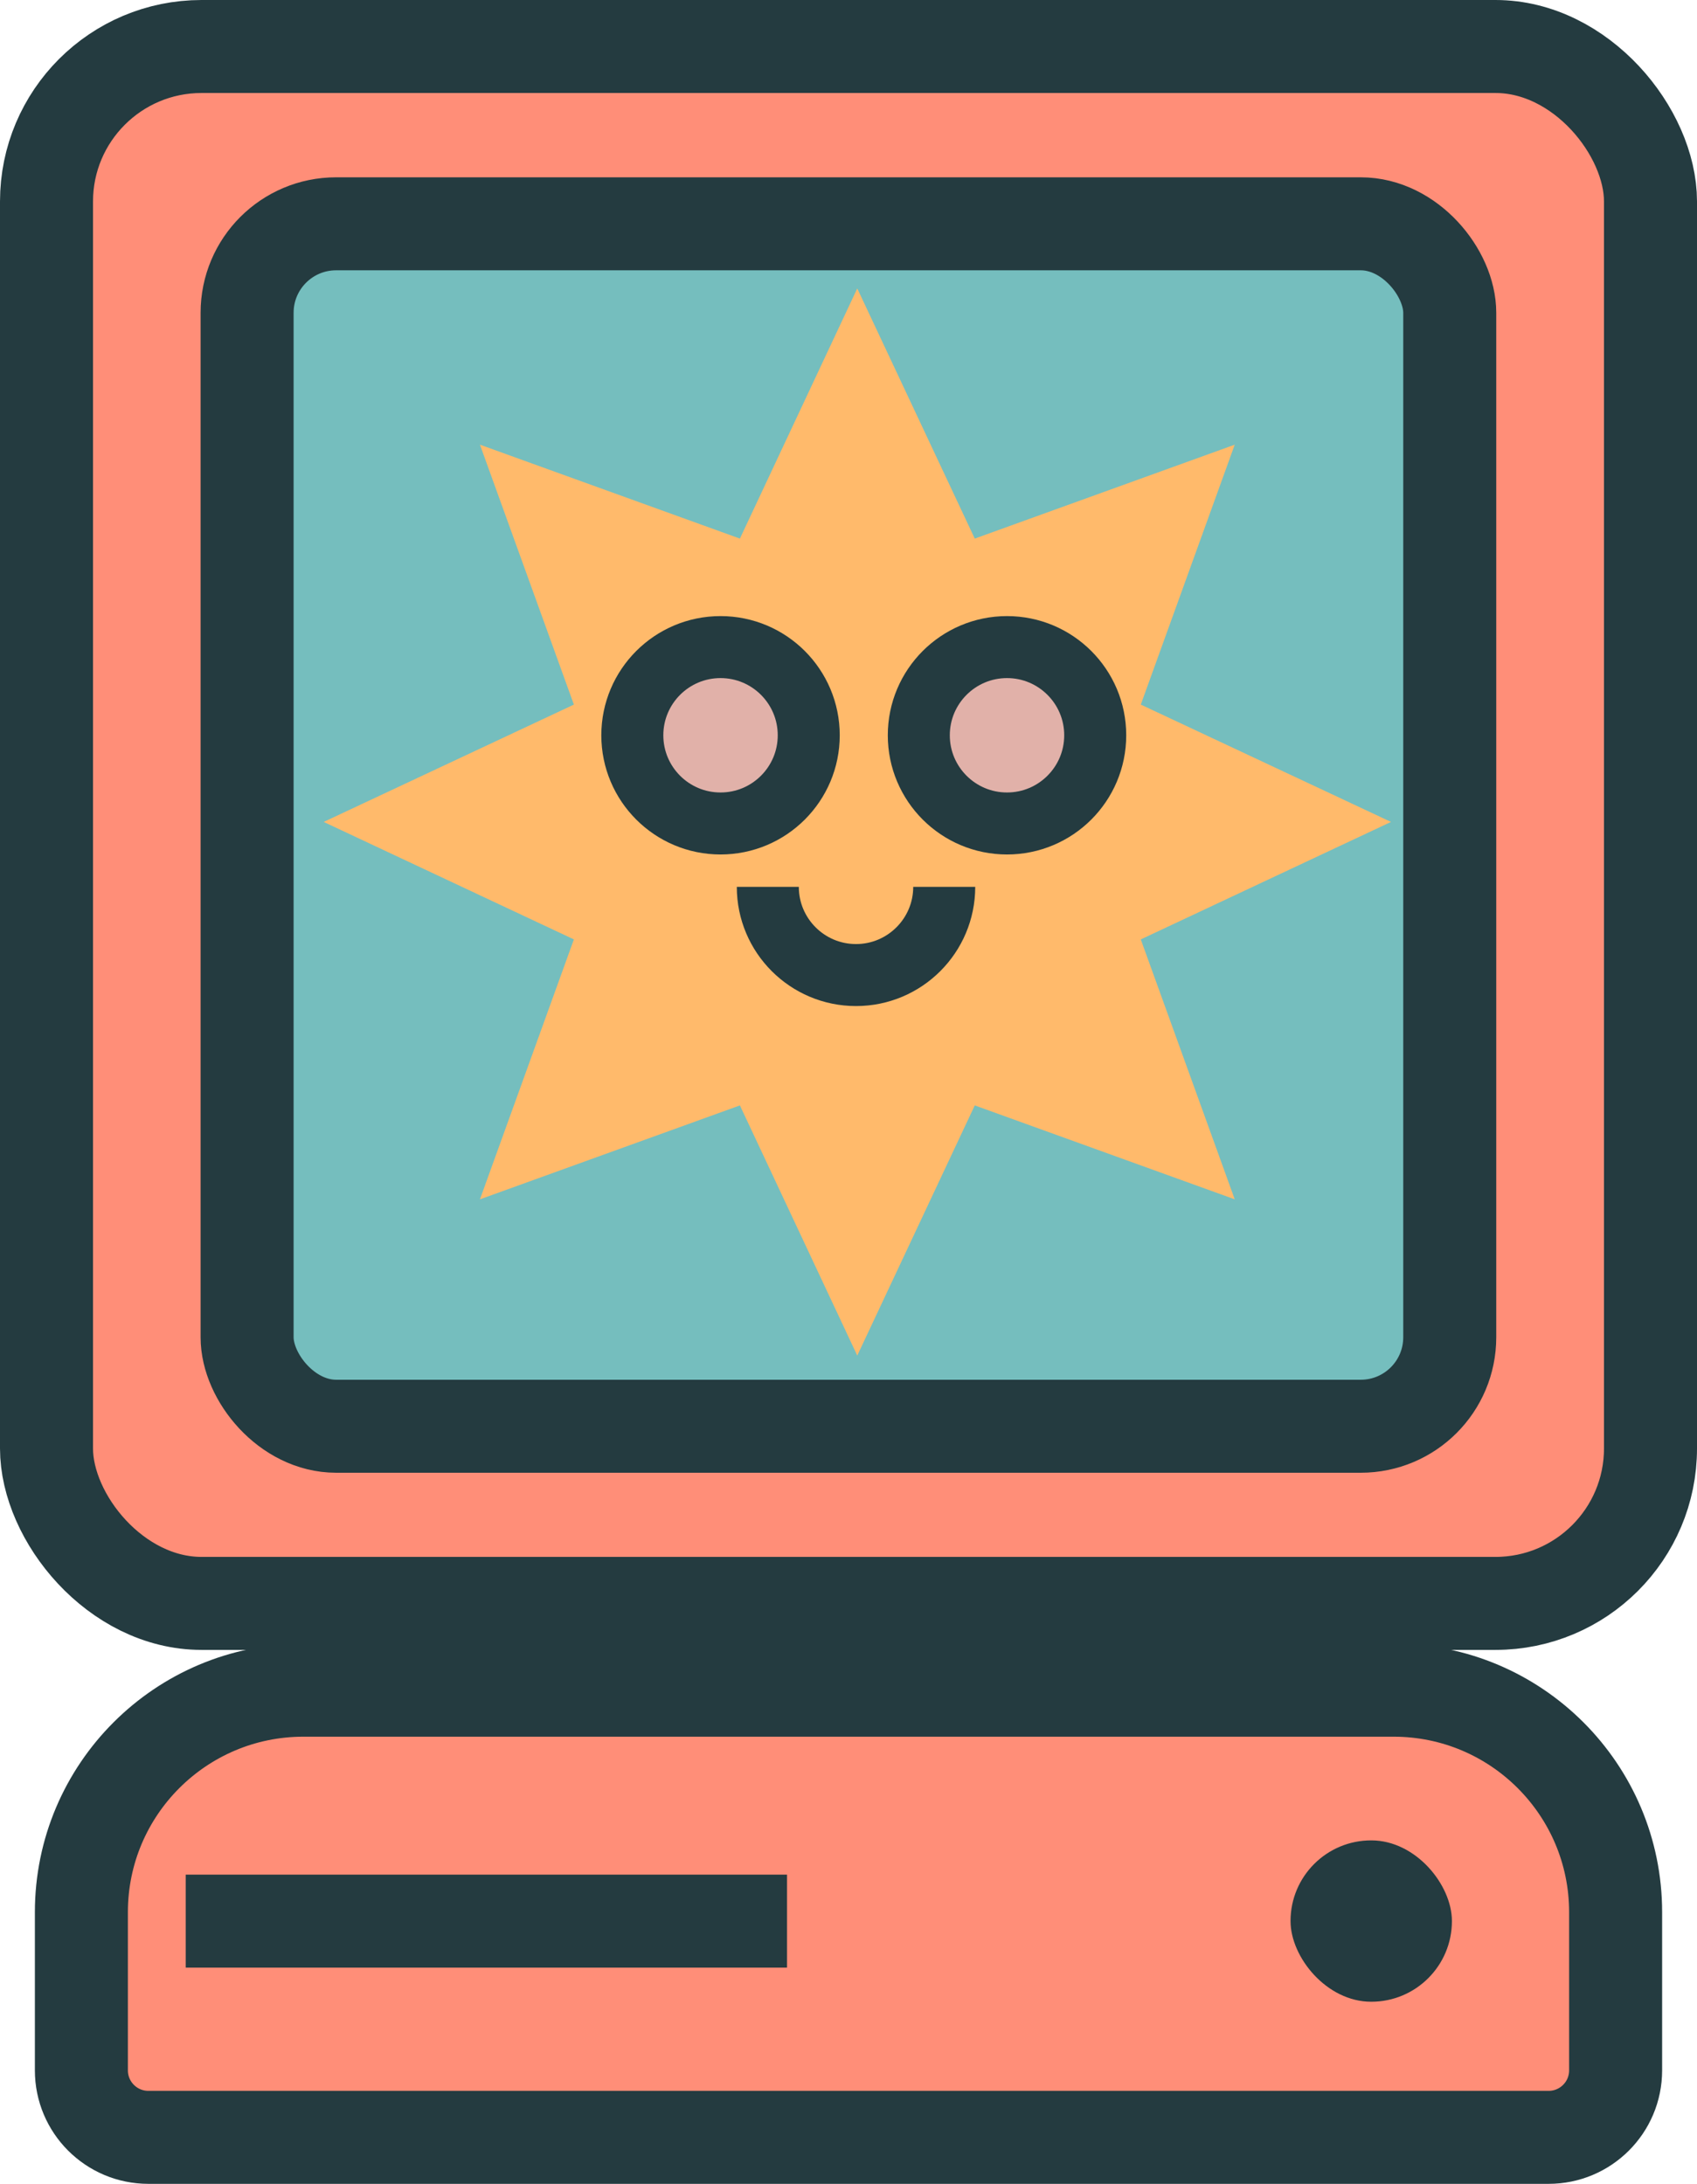 <?xml version="1.0" encoding="UTF-8"?>
<svg id="Capa_2" data-name="Capa 2" xmlns="http://www.w3.org/2000/svg" viewBox="0 0 109.47 140.9">
  <defs>
    <style>
      .cls-1 {
        fill: #ff8e78;
      }

      .cls-1, .cls-2, .cls-3, .cls-4, .cls-5, .cls-6 {
        stroke-miterlimit: 10;
      }

      .cls-1, .cls-2, .cls-3, .cls-5, .cls-6 {
        stroke: #243b40;
      }

      .cls-1, .cls-4, .cls-5, .cls-6 {
        stroke-width: 6px;
      }

      .cls-2, .cls-3 {
        stroke-width: 4px;
      }

      .cls-2, .cls-5 {
        fill: none;
      }

      .cls-7 {
        fill: #243b40;
      }

      .cls-7, .cls-8 {
        stroke-width: 0px;
      }

      .cls-3 {
        fill: #e1b1a9;
      }

      .cls-4 {
        fill: #71321a;
        stroke: #71321a;
      }

      .cls-8 {
        fill: #ffba6b;
      }

      .cls-6 {
        fill: #75bebe;
      }
    </style>
  </defs>
  <g id="Capa_1-2" data-name="Capa 1">
    <g>
      <rect class="cls-4" x="34.39" y="89.65" width="40.68" height="31.69"/>
      <path class="cls-1" d="M19.57,109.05h70.33c7.91,0,14.32,6.42,14.32,14.32v10.21c0,2.39-1.94,4.32-4.32,4.32H9.57c-2.39,0-4.32-1.94-4.32-4.32v-10.21c0-7.91,6.42-14.32,14.32-14.32Z"/>
      <rect class="cls-1" x="3" y="3" width="103.47" height="100.45" rx="10" ry="10"/>
      <rect class="cls-6" x="15.94" y="14.44" width="77.58" height="77.58" rx="5.74" ry="5.74"/>
      <line class="cls-5" x1="11.98" y1="123.95" x2="50.77" y2="123.95"/>
      <rect class="cls-7" x="83.25" y="118.74" width="10.41" height="10.41" rx="5.2" ry="5.2"/>
      <g>
        <polygon class="cls-8" points="55.3 18.61 62.88 34.75 79.65 28.69 73.59 45.46 89.73 53.03 73.59 60.61 79.65 77.38 62.88 71.32 55.3 87.46 47.73 71.32 30.96 77.38 37.02 60.61 20.88 53.03 37.02 45.46 30.96 28.69 47.73 34.75 55.3 18.61"/>
        <circle class="cls-3" cx="46.48" cy="47.44" r="5.69"/>
        <circle class="cls-3" cx="64.96" cy="47.44" r="5.69"/>
        <path class="cls-2" d="M60.91,57.22c0,3.14-2.55,5.69-5.69,5.69s-5.69-2.55-5.69-5.69"/>
      </g>
    </g>
  </g>
</svg>